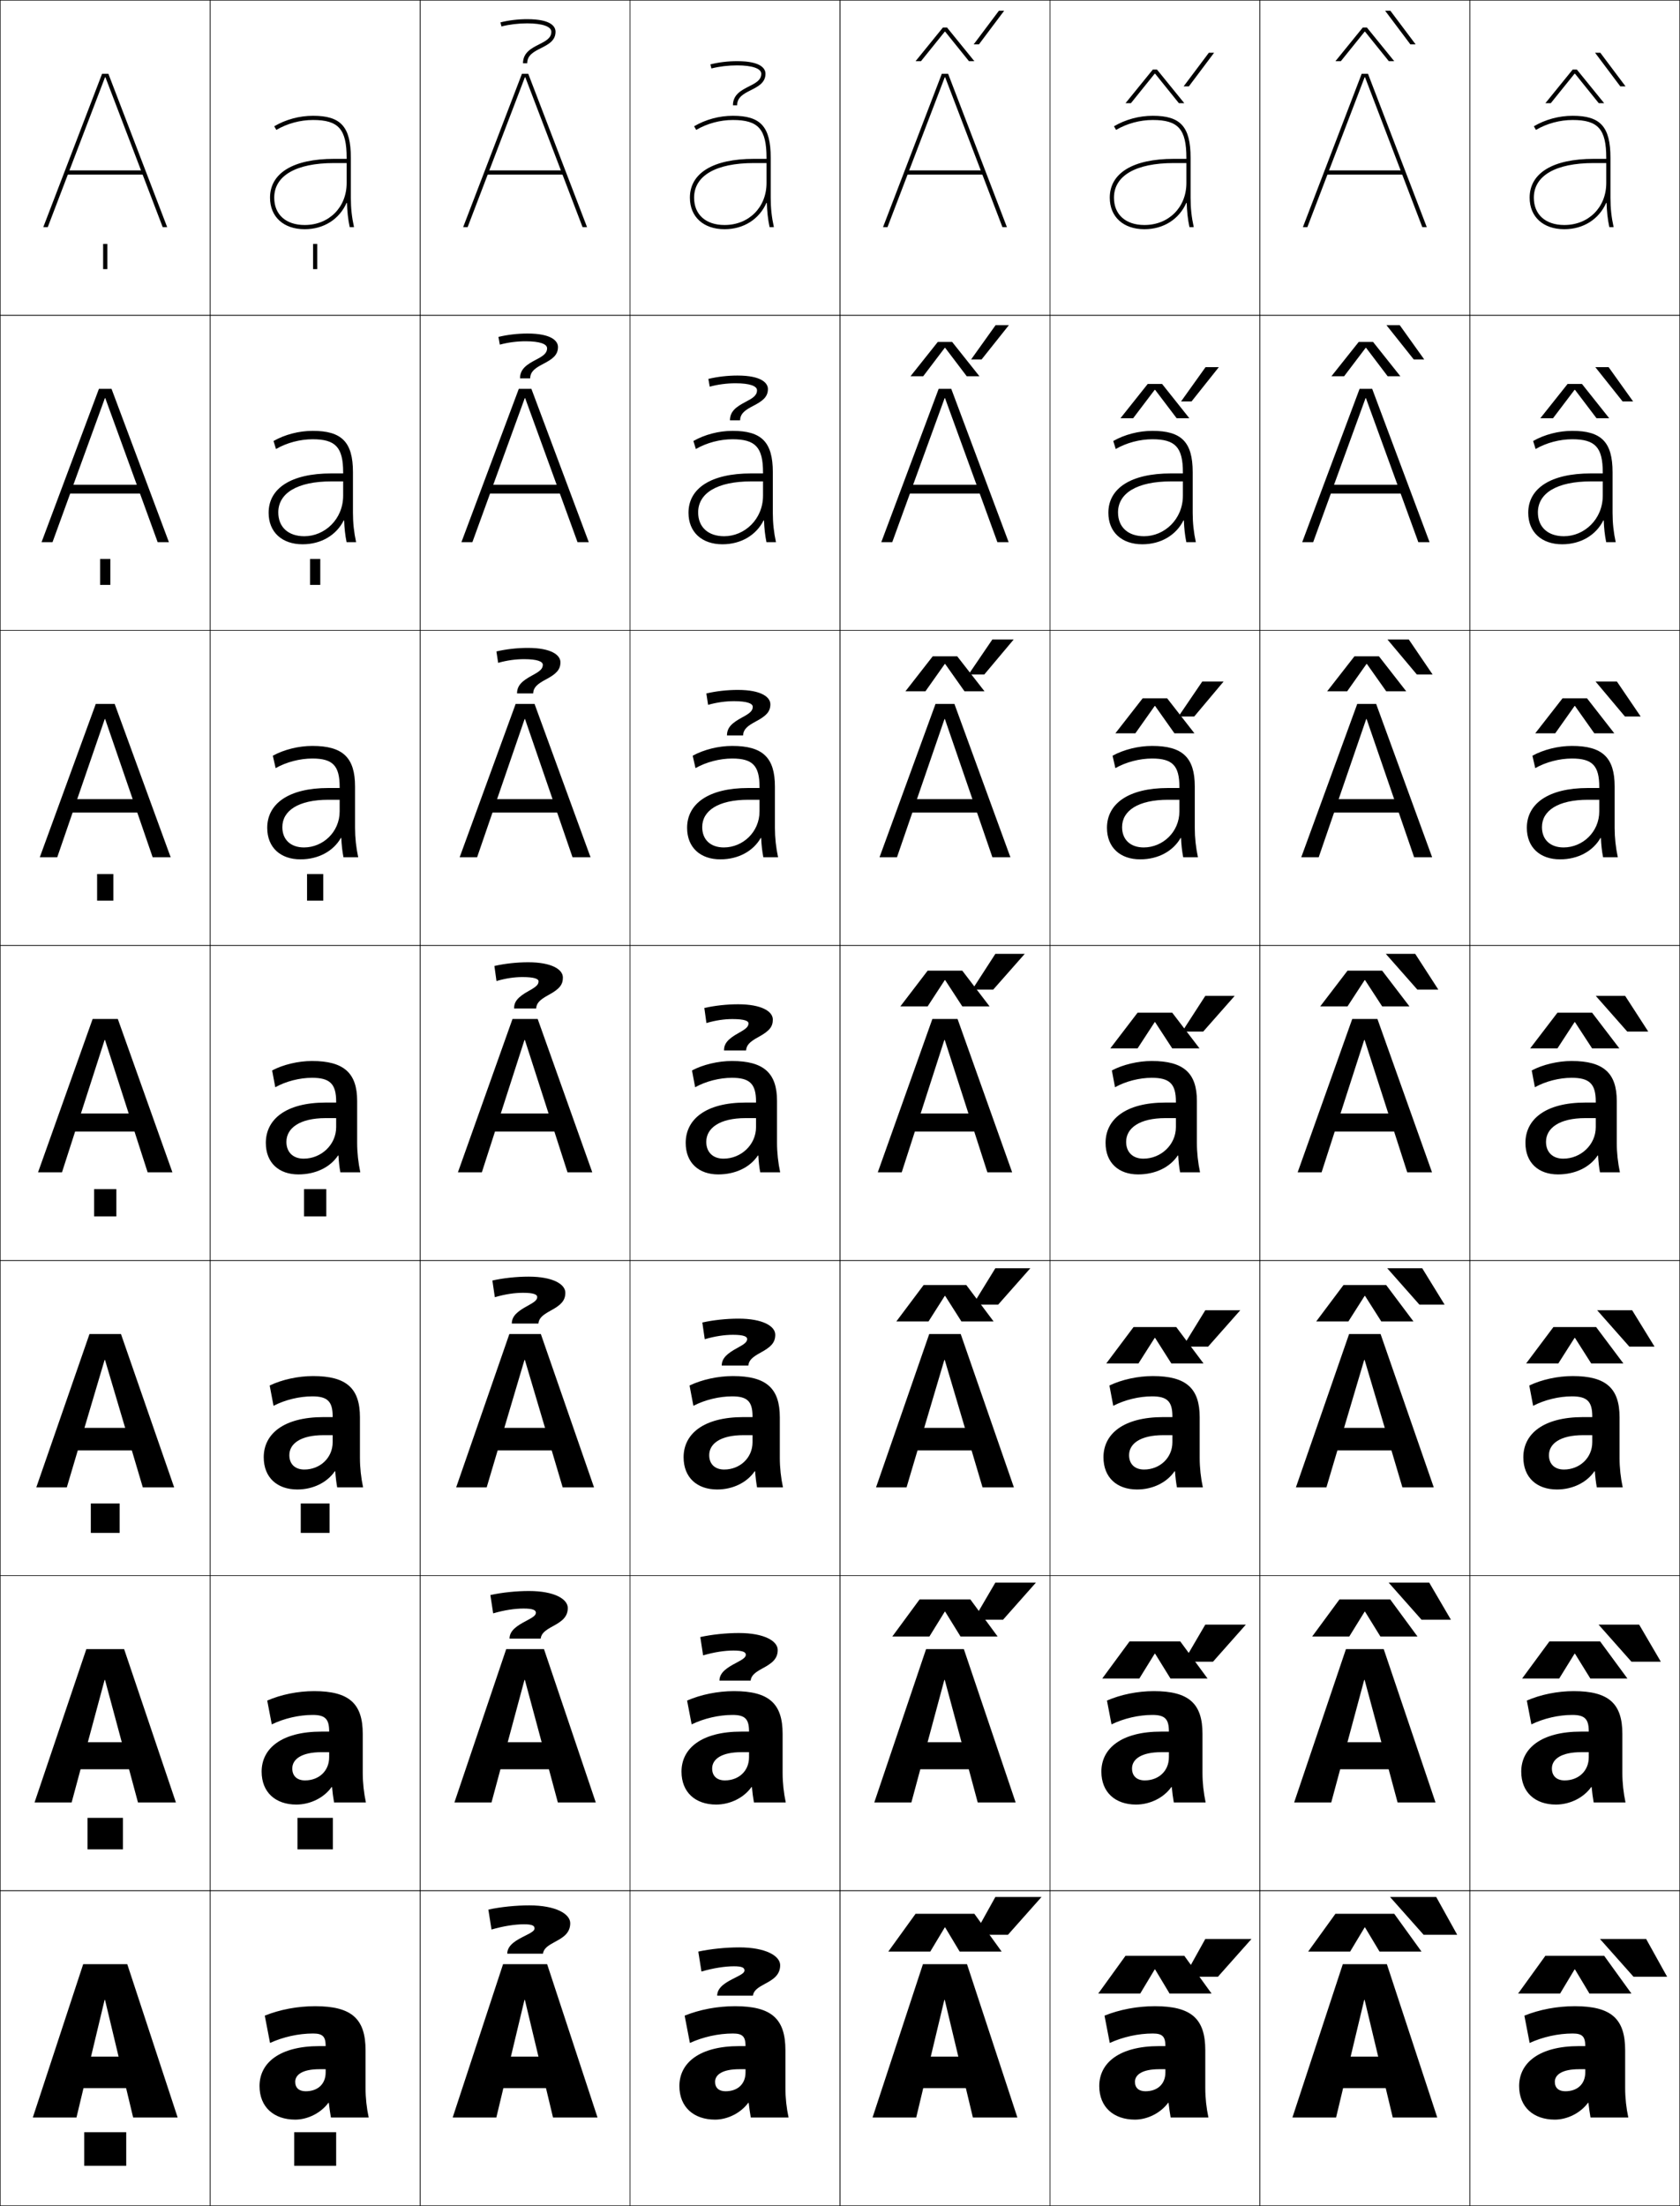 <?xml version="1.0" encoding="utf-8"?>
<!-- Generator: Adobe Illustrator 11 Build 225, SVG Export Plug-In . SVG Version: 6.0.0 Build 78)  -->
<!DOCTYPE svg PUBLIC "-//W3C//DTD SVG 1.0//EN"    "http://www.w3.org/TR/2001/REC-SVG-20010904/DTD/svg10.dtd">
<svg  xmlns="http://www.w3.org/2000/svg" xmlns:xlink="http://www.w3.org/1999/xlink" xmlns:a="http://ns.adobe.com/AdobeSVGViewerExtensions/3.0/"
	 width="800.25" height="1050.25" viewBox="0 0 800.25 1050.25" overflow="visible" enable-background="new 0 0 800.25 1050.25"
	 xml:space="preserve">
		<g id="レイヤー1">
			<g>
				<rect x="0.125" y="0.125" fill="none" stroke="#000000" stroke-width="0.25" width="100" height="150"/> 
				<rect x="100.125" y="0.125" fill="none" stroke="#000000" stroke-width="0.25" width="100" height="150"/> 
				<rect x="200.125" y="0.125" fill="none" stroke="#000000" stroke-width="0.25" width="100" height="150"/> 
				<rect x="300.125" y="0.125" fill="none" stroke="#000000" stroke-width="0.25" width="100" height="150"/> 
				<rect x="400.125" y="0.125" fill="none" stroke="#000000" stroke-width="0.25" width="100" height="150"/> 
				<rect x="500.125" y="0.125" fill="none" stroke="#000000" stroke-width="0.25" width="100" height="150"/> 
				<rect x="600.125" y="0.125" fill="none" stroke="#000000" stroke-width="0.25" width="100" height="150"/> 
				<rect x="0.125" y="150.125" fill="none" stroke="#000000" stroke-width="0.25" width="100" height="150"/> 
				<rect x="100.125" y="150.125" fill="none" stroke="#000000" stroke-width="0.25" width="100" height="150"/> 
				<rect x="200.125" y="150.125" fill="none" stroke="#000000" stroke-width="0.25" width="100" height="150"/> 
				<rect x="300.125" y="150.125" fill="none" stroke="#000000" stroke-width="0.25" width="100" height="150"/> 
				<rect x="400.125" y="150.125" fill="none" stroke="#000000" stroke-width="0.25" width="100" height="150"/> 
				<rect x="500.125" y="150.125" fill="none" stroke="#000000" stroke-width="0.25" width="100" height="150"/> 
				<rect x="600.125" y="150.125" fill="none" stroke="#000000" stroke-width="0.25" width="100" height="150"/> 
				<rect x="0.125" y="300.125" fill="none" stroke="#000000" stroke-width="0.25" width="100" height="150"/> 
				<rect x="100.125" y="300.125" fill="none" stroke="#000000" stroke-width="0.25" width="100" height="150"/> 
				<rect x="200.125" y="300.125" fill="none" stroke="#000000" stroke-width="0.25" width="100" height="150"/> 
				<rect x="300.125" y="300.125" fill="none" stroke="#000000" stroke-width="0.25" width="100" height="150"/> 
				<rect x="400.125" y="300.125" fill="none" stroke="#000000" stroke-width="0.25" width="100" height="150"/> 
				<rect x="500.125" y="300.125" fill="none" stroke="#000000" stroke-width="0.25" width="100" height="150"/> 
				<rect x="600.125" y="300.125" fill="none" stroke="#000000" stroke-width="0.25" width="100" height="150"/> 
				<rect x="0.125" y="450.125" fill="none" stroke="#000000" stroke-width="0.25" width="100" height="150"/> 
				<rect x="100.125" y="450.125" fill="none" stroke="#000000" stroke-width="0.25" width="100" height="150"/> 
				<rect x="200.125" y="450.125" fill="none" stroke="#000000" stroke-width="0.25" width="100" height="150"/> 
				<rect x="300.125" y="450.125" fill="none" stroke="#000000" stroke-width="0.25" width="100" height="150"/> 
				<rect x="400.125" y="450.125" fill="none" stroke="#000000" stroke-width="0.25" width="100" height="150"/> 
				<rect x="500.125" y="450.125" fill="none" stroke="#000000" stroke-width="0.25" width="100" height="150"/> 
				<rect x="600.125" y="450.125" fill="none" stroke="#000000" stroke-width="0.25" width="100" height="150"/> 
				<rect x="0.125" y="600.125" fill="none" stroke="#000000" stroke-width="0.25" width="100" height="150"/> 
				<rect x="100.125" y="600.125" fill="none" stroke="#000000" stroke-width="0.25" width="100" height="150"/> 
				<rect x="200.125" y="600.125" fill="none" stroke="#000000" stroke-width="0.25" width="100" height="150"/> 
				<rect x="300.125" y="600.125" fill="none" stroke="#000000" stroke-width="0.25" width="100" height="150"/> 
				<rect x="400.125" y="600.125" fill="none" stroke="#000000" stroke-width="0.25" width="100" height="150"/> 
				<rect x="500.125" y="600.125" fill="none" stroke="#000000" stroke-width="0.25" width="100" height="150"/> 
				<rect x="600.125" y="600.125" fill="none" stroke="#000000" stroke-width="0.25" width="100" height="150"/> 
				<rect x="0.125" y="750.125" fill="none" stroke="#000000" stroke-width="0.25" width="100" height="150"/> 
				<rect x="100.125" y="750.125" fill="none" stroke="#000000" stroke-width="0.25" width="100" height="150"/> 
				<rect x="200.125" y="750.125" fill="none" stroke="#000000" stroke-width="0.25" width="100" height="150"/> 
				<rect x="300.125" y="750.125" fill="none" stroke="#000000" stroke-width="0.25" width="100" height="150"/> 
				<rect x="400.125" y="750.125" fill="none" stroke="#000000" stroke-width="0.25" width="100" height="150"/> 
				<rect x="500.125" y="750.125" fill="none" stroke="#000000" stroke-width="0.25" width="100" height="150"/> 
				<rect x="600.125" y="750.125" fill="none" stroke="#000000" stroke-width="0.25" width="100" height="150"/> 
				<rect x="0.125" y="900.125" fill="none" stroke="#000000" stroke-width="0.25" width="100" height="150"/> 
				<rect x="100.125" y="900.125" fill="none" stroke="#000000" stroke-width="0.25" width="100" height="150"/> 
				<rect x="200.125" y="900.125" fill="none" stroke="#000000" stroke-width="0.25" width="100" height="150"/> 
				<rect x="300.125" y="900.125" fill="none" stroke="#000000" stroke-width="0.25" width="100" height="150"/> 
				<rect x="400.125" y="900.125" fill="none" stroke="#000000" stroke-width="0.25" width="100" height="150"/> 
				<rect x="500.125" y="900.125" fill="none" stroke="#000000" stroke-width="0.25" width="100" height="150"/> 
				<rect x="600.125" y="900.125" fill="none" stroke="#000000" stroke-width="0.25" width="100" height="150"/> 
				<rect x="700.125" y="0.125" fill="none" stroke="#000000" stroke-width="0.25" width="100" height="150"/> 
				<rect x="700.125" y="150.125" fill="none" stroke="#000000" stroke-width="0.25" width="100" height="150"/> 
				<rect x="700.125" y="300.125" fill="none" stroke="#000000" stroke-width="0.25" width="100" height="150"/> 
				<rect x="700.125" y="450.125" fill="none" stroke="#000000" stroke-width="0.25" width="100" height="150"/> 
				<rect x="700.125" y="600.125" fill="none" stroke="#000000" stroke-width="0.25" width="100" height="150"/> 
				<rect x="700.125" y="750.125" fill="none" stroke="#000000" stroke-width="0.25" width="100" height="150"/> 
				<rect x="700.125" y="900.125" fill="none" stroke="#000000" stroke-width="0.25" width="100" height="150"/> 
			</g>
			<g>
				<path d="M152.125,974.125c-18.891,0-28.5,7.93-28.5,19l17-2c0-3.419,3.554-6,11.5-6h3v1.5
					c0,5.629-3.821,9-9.5,9c-3.158,0-5-1.597-5-4.5l-17,2c0,10.057,6.859,16,17,16
					c5.975,0,12.228-3.157,15.8-8H156.625c0.293,2.479,0.59,4.646,1,7h18
					c-0.969-4.469-1.5-9.344-1.5-14v-18c0-15.019-6.599-21-24-21c-8.384,0-16.869,1.611-24,4.5l2.5,13
					c6.213-2.844,13.572-4.5,20.5-4.5c4.607,0,6,1.478,6,6l0,0H152.125z"/>
				<path d="M149.625,805.125c-7.754,0-15.834,1.647-22.333,4.5l2.167,11.333
					c5.82-2.836,12.929-4.5,19.5-4.5c5.902,0,7.833,1.943,7.833,7.767v0.167h-3.667
					c-18.931,0-28.5,7.954-28.5,19.066l14.6-1.5c0-4.452,4.468-7.767,13.9-7.767h3.667
					V836.625c0,6.549-4.924,11-11.5,11c-3.74,0-6.067-2.052-6.067-5.667l-14.6,1.5
					c0,9.857,6.643,15.667,16.5,15.667c6.734,0,13.211-3.239,16.834-8.34l0.199,0.012
					c0.241,2.577,0.549,4.997,0.968,7.328h15.167c-0.968-4.515-1.5-9.358-1.5-14
					v-18.667C172.792,811.042,166.3,805.125,149.625,805.125z"/>
				<path d="M149.125,655.125c-7.124,0-14.798,1.685-20.667,4.5l1.833,9.667
					c5.426-2.828,12.287-4.5,18.5-4.5c7.196,0,9.667,2.409,9.667,9.533v0.333H154.125
					c-18.971,0-28.5,7.978-28.5,19.134l12.2-1c0-5.487,5.382-9.533,16.3-9.533h4.333
					V686.625c0,7.47-6.028,13-13.5,13c-4.322,0-7.134-2.508-7.134-6.833l-12.2,1
					c0,9.658,6.425,15.333,16,15.333c7.494,0,14.194-3.32,17.868-8.679l0.198,0.023
					c0.188,2.676,0.508,5.349,0.934,7.655h12.333c-0.967-4.56-1.5-9.372-1.5-14v-19.333
					C171.458,660.979,165.075,655.125,149.125,655.125z"/>
				<path d="M160.125,532.325V536.625c0,8.391-7.131,15-15.5,15c-4.904,0-8.2-2.963-8.2-8
					l-9.8,0.5c0,9.46,6.208,15,15.5,15c8.253,0,15.177-3.402,18.902-9.018l0.197,0.035
					c0.135,2.773,0.467,5.699,0.901,7.982h9.5c-0.966-4.604-1.5-9.386-1.5-14v-20
					c0-13.211-6.276-19-21.5-19c-6.493,0-13.763,1.721-19,4.5l1.5,8
					c5.033-2.82,11.644-4.5,17.5-4.5c8.491,0,11.5,2.875,11.5,11.3v0.5h-5
					c-19.011,0-28.5,8.002-28.5,19.2l9.8-0.5c0-6.521,6.295-11.3,18.7-11.3H160.125z
					"/>
			</g>
			<path d="M148.792,355.125c-6.504,0-13.518,1.736-18.834,4.667l1.339,5.907
				c5.074-2.896,11.551-4.574,17.495-4.574c9.697,0,13,3.375,13,13.533v0.5h-5.334
				c-19.135,0-29.166,7.582-29.166,18.967l7.199-0.333
				c0-7.843,7.66-13.033,21.967-13.033h5.334v5.533c0,9.849-7.986,17.167-17,17.167
				c-6.251,0-10.301-3.636-10.301-9.667L127.292,394.125c0,9.344,6.297,15,15.833,15
				c8.597,0,15.648-3.908,19.25-10.182l0.197,0.023
				c0.134,3.169,0.472,6.337,1.039,9.159H170.625c-0.987-4.629-1.5-9.237-1.5-14v-19.667
				C169.125,360.658,163.293,355.125,148.792,355.125z"/>
			<path d="M148.958,205.125c-6.514,0-13.273,1.752-18.667,4.833l1.178,3.814
				c5.115-2.97,11.458-4.648,17.489-4.648c10.905,0,14.5,3.875,14.5,15.767v0.5h-5.667
				c-19.259,0-29.833,7.163-29.833,18.733l4.6-0.167
				c0-9.164,9.024-14.767,25.233-14.767h5.667v6.767
				c0,11.308-8.842,19.333-18.5,19.333c-7.597,0-12.4-4.309-12.4-11.333L127.958,244.125
				c0,9.229,6.387,15,16.167,15c8.94,0,16.121-4.415,19.598-11.347l0.199,0.012
				c0.133,3.564,0.476,6.976,1.175,10.335H169.625c-1.008-4.654-1.5-9.089-1.5-14v-19.333
				C168.125,210.402,162.737,205.125,148.958,205.125z"/>
			<path d="M165.271,96.614c0.131,3.96,0.48,7.614,1.312,11.511H168.625
				c-1.028-4.68-1.5-8.941-1.5-14v-19c0-14.979-4.945-20-18-20c-6.524,0-13.028,1.769-18.5,5
				l1.017,1.722C136.798,58.802,143.007,57.125,149.125,57.125c12.112,0,16,4.374,16,18v0.5h-6
				c-19.383,0-30.5,6.743-30.5,18.5h2c0-10.486,10.388-16.5,28.5-16.5h6v9.5c0,11.589-8.411,20-20,20
				c-8.944,0-14.5-4.981-14.5-13h-2c0,9.112,6.477,15,16.5,15
				c9.283,0,16.593-4.921,19.945-12.511H165.271z"/>
			<g>
				<path d="M352.125,974.125c-18.891,0-28.5,7.93-28.5,19l17-2c0-3.419,3.554-6,11.5-6h3v1.5
					c0,5.629-3.821,9-9.5,9c-3.158,0-5-1.597-5-4.5l-17,2c0,10.057,6.859,16,17,16
					c5.975,0,12.228-3.157,15.8-8H356.625c0.293,2.479,0.59,4.646,1,7h18
					c-0.969-4.469-1.5-9.344-1.5-14v-18c0-15.019-6.599-21-24-21c-8.384,0-16.869,1.611-24,4.5l2.5,13
					c6.213-2.844,13.572-4.5,20.5-4.5c4.607,0,6,1.478,6,6l0,0H352.125z"/>
				<path d="M349.625,805.125c-7.754,0-15.834,1.647-22.333,4.5l2.167,11.333
					c5.82-2.836,12.929-4.5,19.5-4.5c5.901,0,7.833,1.943,7.833,7.767v0.167H353.125
					c-18.931,0-28.5,7.954-28.5,19.066l14.6-1.5
					c0-4.452,4.468-7.767,13.9-7.767h3.666V836.625c0,6.549-4.924,11-11.5,11
					c-3.74,0-6.067-2.052-6.067-5.667l-14.6,1.5c0,9.857,6.643,15.667,16.5,15.667
					c6.734,0,13.211-3.239,16.834-8.34l0.198,0.012
					c0.241,2.577,0.55,4.997,0.968,7.328h15.166c-0.968-4.515-1.5-9.358-1.5-14
					v-18.667C372.791,811.042,366.301,805.125,349.625,805.125z"/>
				<path d="M349.125,655.125c-7.124,0-14.798,1.685-20.667,4.5l1.833,9.667
					c5.426-2.828,12.287-4.5,18.5-4.5c7.197,0,9.667,2.409,9.667,9.533v0.333H354.125
					c-18.971,0-28.5,7.978-28.5,19.134l12.2-1c0-5.487,5.382-9.533,16.3-9.533h4.334
					V686.625c0,7.47-6.028,13-13.5,13c-4.322,0-7.134-2.508-7.134-6.833l-12.2,1
					c0,9.658,6.425,15.333,16,15.333c7.494,0,14.193-3.32,17.867-8.679l0.199,0.023
					c0.188,2.676,0.508,5.349,0.934,7.655h12.334c-0.968-4.56-1.5-9.372-1.5-14v-19.333
					C371.459,660.979,365.074,655.125,349.125,655.125z"/>
				<path d="M360.125,532.325V536.625c0,8.391-7.131,15-15.5,15c-4.904,0-8.2-2.963-8.2-8
					l-9.8,0.5c0,9.46,6.208,15,15.5,15c8.253,0,15.177-3.402,18.902-9.018l0.196,0.035
					c0.136,2.773,0.468,5.699,0.901,7.982h9.5c-0.967-4.604-1.5-9.386-1.5-14v-20
					c0-13.211-6.275-19-21.5-19c-6.493,0-13.763,1.721-19,4.5l1.5,8
					c5.033-2.82,11.644-4.5,17.5-4.5c8.49,0,11.5,2.875,11.5,11.3v0.5h-5
					c-19.011,0-28.5,8.002-28.5,19.2l9.8-0.5c0-6.521,6.295-11.3,18.7-11.3H360.125z
					"/>
			</g>
			<path d="M348.792,355.125c-6.504,0-13.518,1.736-18.834,4.667l1.339,5.907
				c5.074-2.896,11.551-4.574,17.495-4.574c9.697,0,13,3.375,13,13.533v0.5h-5.334
				c-19.135,0-29.166,7.582-29.166,18.967l7.199-0.333
				c0-7.843,7.66-13.033,21.967-13.033h5.334v5.533c0,9.849-7.986,17.167-17,17.167
				c-6.251,0-10.301-3.636-10.301-9.667L327.292,394.125c0,9.344,6.297,15,15.833,15
				c8.597,0,15.648-3.908,19.25-10.182l0.197,0.023
				c0.135,3.169,0.472,6.337,1.039,9.159H370.625c-0.987-4.629-1.5-9.237-1.5-14v-19.667
				C369.125,360.658,363.293,355.125,348.792,355.125z"/>
			<path d="M348.958,205.125c-6.514,0-13.273,1.752-18.667,4.833l1.178,3.814
				c5.115-2.97,11.458-4.648,17.489-4.648c10.905,0,14.5,3.875,14.5,15.767v0.5
				h-5.668c-19.258,0-29.833,7.163-29.833,18.733l4.6-0.167
				c0-9.164,9.024-14.767,25.233-14.767h5.668v6.767
				c0,11.308-8.842,19.333-18.5,19.333c-7.597,0-12.4-4.309-12.4-11.333
				L327.958,244.125c0,9.229,6.387,15,16.167,15c8.939,0,16.121-4.415,19.598-11.347
				l0.199,0.012c0.133,3.564,0.476,6.976,1.175,10.335H369.625
				c-1.008-4.654-1.5-9.089-1.5-14v-19.333C368.125,210.402,362.736,205.125,348.958,205.125z"/>
			<path d="M365.271,96.614c0.131,3.96,0.479,7.614,1.312,11.511H368.625
				c-1.028-4.68-1.5-8.941-1.5-14v-19c0-14.979-4.945-20-18-20c-6.524,0-13.028,1.769-18.5,5
				l1.017,1.722C336.798,58.802,343.007,57.125,349.125,57.125c12.112,0,16,4.374,16,18v0.5h-6
				c-19.383,0-30.5,6.743-30.5,18.5h2c0-10.486,10.388-16.5,28.5-16.5h6v9.5c0,11.589-8.411,20-20,20
				c-8.944,0-14.5-4.981-14.5-13h-2c0,9.112,6.477,15,16.5,15
				c9.283,0,16.593-4.921,19.945-12.511H365.271z"/>
			<g>
				<path d="M552.125,974.125c-18.891,0-28.5,7.93-28.5,19l17-2c0-3.419,3.555-6,11.5-6h3v1.5
					c0,5.629-3.821,9-9.5,9c-3.158,0-5-1.597-5-4.5l-17,2c0,10.057,6.859,16,17,16
					c5.975,0,12.228-3.157,15.8-8H556.625c0.293,2.479,0.59,4.646,1,7h18
					c-0.969-4.469-1.5-9.344-1.5-14v-18c0-15.019-6.599-21-24-21c-8.384,0-16.869,1.611-24,4.5l2.5,13
					c6.213-2.844,13.572-4.5,20.5-4.5c4.607,0,6,1.478,6,6l0,0H552.125z"/>
				<path d="M549.625,805.125c-7.754,0-15.834,1.647-22.334,4.5l2.167,11.333
					c5.819-2.836,12.929-4.5,19.5-4.5c5.901,0,7.833,1.943,7.833,7.767v0.167H553.125
					c-18.932,0-28.5,7.954-28.5,19.066l14.6-1.5c0-4.452,4.469-7.767,13.9-7.767h3.666
					V836.625c0,6.549-4.924,11-11.5,11c-3.74,0-6.066-2.052-6.066-5.667l-14.6,1.5
					c0,9.857,6.643,15.667,16.5,15.667c6.733,0,13.211-3.239,16.834-8.34l0.198,0.012
					c0.241,2.577,0.55,4.997,0.968,7.328h15.166c-0.968-4.515-1.5-9.358-1.5-14
					v-18.667C572.791,811.042,566.301,805.125,549.625,805.125z"/>
				<path d="M549.125,655.125c-7.123,0-14.798,1.685-20.666,4.5l1.832,9.667
					c5.427-2.828,12.287-4.5,18.5-4.5c7.197,0,9.668,2.409,9.668,9.533v0.333H554.125
					c-18.971,0-28.5,7.978-28.5,19.134l12.199-1c0-5.487,5.383-9.533,16.301-9.533h4.334
					V686.625c0,7.47-6.028,13-13.5,13c-4.322,0-7.135-2.508-7.135-6.833l-12.199,1
					c0,9.658,6.425,15.333,16,15.333c7.494,0,14.193-3.32,17.867-8.679l0.199,0.023
					c0.188,2.676,0.508,5.349,0.934,7.655h12.334c-0.968-4.56-1.5-9.372-1.5-14v-19.333
					C571.459,660.979,565.074,655.125,549.125,655.125z"/>
				<path d="M560.125,532.325V536.625c0,8.391-7.131,15-15.5,15c-4.904,0-8.2-2.963-8.2-8
					l-9.8,0.5c0,9.46,6.207,15,15.5,15c8.253,0,15.177-3.402,18.902-9.018l0.196,0.035
					c0.136,2.773,0.468,5.699,0.901,7.982h9.5c-0.967-4.604-1.5-9.386-1.5-14v-20
					c0-13.211-6.275-19-21.5-19c-6.493,0-13.763,1.721-19,4.5l1.5,8
					c5.033-2.82,11.645-4.5,17.5-4.5c8.49,0,11.5,2.875,11.5,11.3v0.5h-5
					c-19.012,0-28.5,8.002-28.5,19.2l9.8-0.5c0-6.521,6.296-11.3,18.7-11.3H560.125z
					"/>
			</g>
			<path d="M548.792,355.125c-6.504,0-13.519,1.736-18.834,4.667l1.339,5.907
				c5.074-2.896,11.552-4.574,17.495-4.574c9.697,0,13,3.375,13,13.533v0.5h-5.334
				c-19.135,0-29.166,7.582-29.166,18.967l7.199-0.333
				c0-7.843,7.66-13.033,21.967-13.033h5.334v5.533c0,9.849-7.986,17.167-17,17.167
				c-6.251,0-10.301-3.636-10.301-9.667L527.292,394.125c0,9.344,6.297,15,15.833,15
				c8.597,0,15.648-3.908,19.25-10.182l0.197,0.023
				c0.135,3.169,0.472,6.337,1.039,9.159H570.625c-0.987-4.629-1.5-9.237-1.5-14v-19.667
				C569.125,360.658,563.293,355.125,548.792,355.125z"/>
			<path d="M548.959,205.125c-6.514,0-13.273,1.752-18.668,4.833l1.179,3.814
				c5.115-2.97,11.458-4.648,17.489-4.648c10.904,0,14.5,3.875,14.5,15.767v0.5h-5.668
				c-19.258,0-29.832,7.163-29.832,18.733l4.6-0.167
				c0-9.164,9.023-14.767,25.232-14.767h5.668v6.767
				c0,11.308-8.842,19.333-18.5,19.333c-7.598,0-12.4-4.309-12.4-11.333
				L527.959,244.125c0,9.229,6.387,15,16.166,15c8.939,0,16.121-4.415,19.598-11.347
				l0.199,0.012c0.133,3.564,0.476,6.976,1.175,10.335H569.625
				c-1.008-4.654-1.5-9.089-1.5-14v-19.333C568.125,210.402,562.736,205.125,548.959,205.125z"/>
			<path d="M565.271,96.614c0.131,3.96,0.479,7.614,1.312,11.511H568.625
				c-1.028-4.68-1.5-8.941-1.5-14v-19c0-14.979-4.945-20-18-20c-6.523,0-13.027,1.769-18.5,5
				l1.018,1.722C536.799,58.802,543.008,57.125,549.125,57.125c12.112,0,16,4.374,16,18v0.5h-6
				c-19.383,0-30.5,6.743-30.5,18.5h2c0-10.486,10.388-16.5,28.5-16.5h6v9.5c0,11.589-8.411,20-20,20
				c-8.943,0-14.5-4.981-14.5-13h-2c0,9.112,6.477,15,16.5,15
				c9.283,0,16.593-4.921,19.945-12.511H565.271z"/>
			<g>
				<path d="M752.125,974.125c-18.891,0-28.5,7.93-28.5,19l17-2c0-3.419,3.555-6,11.5-6h3v1.5
					c0,5.629-3.821,9-9.5,9c-3.158,0-5-1.597-5-4.5l-17,2c0,10.057,6.859,16,17,16
					c5.975,0,12.228-3.157,15.8-8H756.625c0.293,2.479,0.59,4.646,1,7h18
					c-0.969-4.469-1.5-9.344-1.5-14v-18c0-15.019-6.599-21-24-21c-8.384,0-16.869,1.611-24,4.5l2.5,13
					c6.213-2.844,13.572-4.5,20.5-4.5c4.607,0,6,1.478,6,6l0,0H752.125z"/>
				<path d="M749.625,805.125c-7.754,0-15.834,1.647-22.333,4.5l2.166,11.333
					c5.82-2.836,12.93-4.5,19.5-4.5c5.901,0,7.833,1.943,7.833,7.767v0.167H753.125
					c-18.932,0-28.5,7.954-28.5,19.066l14.6-1.5c0-4.452,4.469-7.767,13.9-7.767h3.666
					V836.625c0,6.549-4.924,11-11.499,11c-3.74,0-6.067-2.052-6.067-5.667l-14.6,1.5
					c0,9.857,6.642,15.667,16.5,15.667c6.733,0,13.211-3.239,16.834-8.34l0.198,0.012
					c0.241,2.577,0.55,4.997,0.968,7.328h15.167c-0.969-4.515-1.5-9.358-1.5-14v-18.667
					C772.792,811.042,766.301,805.125,749.625,805.125z"/>
				<path d="M749.125,655.125c-7.123,0-14.798,1.685-20.667,4.5l1.834,9.667
					c5.426-2.828,12.287-4.5,18.5-4.5c7.195,0,9.666,2.409,9.666,9.533v0.333H754.125
					c-18.972,0-28.5,7.978-28.5,19.134l12.2-1c0-5.487,5.382-9.533,16.3-9.533h4.333
					V686.625c0,7.47-6.027,13-13.5,13c-4.322,0-7.133-2.508-7.133-6.833l-12.2,1
					c0,9.658,6.425,15.333,16,15.333c7.493,0,14.193-3.32,17.868-8.679l0.197,0.023
					c0.188,2.676,0.509,5.349,0.935,7.655h12.333c-0.967-4.56-1.5-9.372-1.5-14
					v-19.333C771.458,660.979,765.075,655.125,749.125,655.125z"/>
				<path d="M760.125,532.325V536.625c0,8.391-7.131,15-15.5,15c-4.904,0-8.2-2.963-8.2-8
					l-9.8,0.5c0,9.46,6.207,15,15.5,15c8.253,0,15.177-3.402,18.902-9.018l0.196,0.035
					c0.136,2.773,0.468,5.699,0.901,7.982h9.5c-0.967-4.604-1.5-9.386-1.5-14v-20
					c0-13.211-6.275-19-21.5-19c-6.493,0-13.763,1.721-19,4.5l1.5,8
					c5.033-2.82,11.645-4.5,17.5-4.5c8.49,0,11.5,2.875,11.5,11.3v0.5h-5
					c-19.012,0-28.5,8.002-28.5,19.2l9.8-0.5c0-6.521,6.296-11.3,18.7-11.3H760.125z
					"/>
			</g>
			<path d="M748.792,355.125c-6.504,0-13.519,1.736-18.834,4.667l1.339,5.907
				c5.074-2.896,11.552-4.574,17.495-4.574c9.697,0,13,3.375,13,13.533v0.5h-5.334
				c-19.135,0-29.166,7.582-29.166,18.967l7.199-0.333
				c0-7.843,7.66-13.033,21.967-13.033h5.334v5.533c0,9.849-7.986,17.167-17,17.167
				c-6.251,0-10.301-3.636-10.301-9.667L727.292,394.125c0,9.344,6.297,15,15.833,15
				c8.597,0,15.648-3.908,19.25-10.182l0.197,0.023
				c0.135,3.169,0.472,6.337,1.039,9.159H770.625c-0.987-4.629-1.5-9.237-1.5-14v-19.667
				C769.125,360.658,763.293,355.125,748.792,355.125z"/>
			<path d="M748.959,205.125c-6.514,0-13.273,1.752-18.668,4.833l1.179,3.814
				c5.115-2.97,11.458-4.648,17.489-4.648c10.904,0,14.5,3.875,14.5,15.767v0.5h-5.668
				c-19.258,0-29.832,7.163-29.832,18.733l4.6-0.167
				c0-9.164,9.023-14.767,25.232-14.767h5.668v6.767
				c0,11.308-8.842,19.333-18.5,19.333c-7.598,0-12.4-4.309-12.4-11.333
				L727.959,244.125c0,9.229,6.387,15,16.166,15c8.939,0,16.121-4.415,19.598-11.347
				l0.199,0.012c0.133,3.564,0.476,6.976,1.175,10.335H769.625
				c-1.008-4.654-1.5-9.089-1.5-14v-19.333C768.125,210.402,762.736,205.125,748.959,205.125z"/>
			<path d="M765.271,96.614c0.131,3.96,0.479,7.614,1.312,11.511H768.625
				c-1.028-4.68-1.5-8.941-1.5-14v-19c0-14.979-4.945-20-18-20c-6.523,0-13.027,1.769-18.5,5
				l1.018,1.722C736.799,58.802,743.008,57.125,749.125,57.125c12.112,0,16,4.374,16,18v0.5h-6
				c-19.383,0-30.5,6.743-30.5,18.5h2c0-10.486,10.388-16.5,28.5-16.5h6v9.5c0,11.589-8.411,20-20,20
				c-8.943,0-14.5-4.981-14.5-13h-2c0,9.112,6.477,15,16.5,15
				c9.283,0,16.593-4.921,19.945-12.511H765.271z"/>
			<g>
				<g>
					<polygon points="450.225,36.785 477.495,108.125 479.625,108.125 451.625,35.125 448.625,35.125 420.625,108.125 
						422.755,108.125 450.025,36.785 "/>
					<rect x="431.125" y="81.125" width="38" height="2"/> 
				</g>
				<g>
					<polygon points="450.158,189.565 475.104,258.125 480.458,258.125 453.125,185.125 
						447.125,185.125 419.791,258.125 425.012,258.125 449.958,189.565 "/>
					<rect x="430.791" y="230.792" width="38.667" height="4.2"/> 
				</g>
				<g>
					<polygon points="450.092,342.345 472.715,408.125 481.292,408.125 454.625,335.125 445.625,335.125 
						418.958,408.125 427.269,408.125 449.892,342.345 "/>
					<rect x="430.458" y="380.458" width="39.334" height="6.4"/> 
				</g>
				<g>
					<polygon points="418.125,558.125 429.525,558.125 449.824,495.125 450.025,495.125 470.324,558.125 
						482.125,558.125 456.125,485.125 444.125,485.125 "/>
					<rect x="430.125" y="530.125" width="40" height="8.6"/> 
				</g>
				<g>
					<polygon points="468.024,708.125 482.958,708.125 457.625,635.125 442.625,635.125 417.291,708.125 
						431.825,708.125 449.824,647.458 450.025,647.458 "/>
					<rect x="430.125" y="679.791" width="40" height="10.733"/> 
				</g>
				<g>
					<polygon points="465.725,858.125 483.792,858.125 459.125,785.125 441.125,785.125 416.458,858.125 
						434.125,858.125 449.824,799.792 450.025,799.792 "/>
					<rect x="430.125" y="829.458" width="40" height="12.867"/> 
				</g>
				<g>
					<polygon points="463.425,1008.125 484.625,1008.125 460.625,935.125 439.625,935.125 415.625,1008.125 
						436.425,1008.125 449.824,952.125 450.025,952.125 "/>
					<rect x="430.125" y="979.125" width="40" height="15"/> 
				</g>
			</g>
			<g>
				<g>
					<g>
						<polygon points="63.425,1008.125 84.625,1008.125 60.625,935.125 39.625,935.125 15.625,1008.125 36.425,1008.125 
							49.824,952.125 50.025,952.125 "/>
						<rect x="30.125" y="979.125" width="40" height="15"/> 
					</g>
					<rect x="40.125" y="1015.125" width="20" height="16"/> 
				</g>
				<g>
					<g>
						<polygon points="16.458,858.125 34.125,858.125 49.824,799.792 50.025,799.792 65.724,858.125 
							83.791,858.125 59.125,785.125 41.125,785.125 "/>
						<rect x="30.125" y="829.458" width="40" height="12.867"/> 
					</g>
					<rect x="41.691" y="865.458" width="16.867" height="15"/> 
				</g>
				<g>
					<g>
						<polygon points="17.292,708.125 31.825,708.125 49.824,647.458 50.025,647.458 68.024,708.125 
							82.958,708.125 57.625,635.125 42.625,635.125 "/>
						<rect x="30.125" y="679.792" width="40" height="10.732"/> 
					</g>
					<rect x="43.258" y="715.792" width="13.733" height="14"/> 
				</g>
				<g>
					<g>
						<polygon points="18.125,558.125 29.525,558.125 49.824,495.125 50.025,495.125 70.324,558.125 
							82.125,558.125 56.125,485.125 44.125,485.125 "/>
						<rect x="30.125" y="530.125" width="40" height="8.6"/> 
					</g>
					<rect x="44.825" y="566.125" width="10.6" height="13"/> 
				</g>
				<g>
					<g>
						<polygon points="50.091,342.345 72.714,408.125 81.292,408.125 54.625,335.125 
							45.625,335.125 18.958,408.125 27.268,408.125 49.891,342.345 "/>
						<rect x="30.458" y="380.458" width="39.333" height="6.399"/> 
					</g>
					<rect x="46.258" y="416.125" width="7.733" height="12.667"/> 
				</g>
				<g>
					<g>
						<polygon points="50.158,189.565 75.105,258.125 80.458,258.125 53.125,185.125 47.125,185.125 
							19.792,258.125 25.012,258.125 49.958,189.565 "/>
						<rect x="30.792" y="230.792" width="38.667" height="4.2"/> 
					</g>
					<rect x="47.692" y="266.125" width="4.866" height="12.333"/> 
				</g>
				<g>
					<g>
						<polygon points="50.225,36.785 77.495,108.125 79.625,108.125 51.625,35.125 48.625,35.125 20.625,108.125 
							22.755,108.125 50.025,36.785 "/>
						<rect x="31.125" y="81.125" width="38" height="2"/> 
					</g>
					<rect x="49.125" y="116.125" width="2" height="12"/> 
				</g>
			</g>
			<g>
				<rect x="140.125" y="1015.125" width="20" height="16"/> 
				<rect x="141.691" y="865.458" width="16.867" height="15"/> 
				<rect x="143.258" y="715.792" width="13.733" height="14"/> 
				<rect x="144.825" y="566.125" width="10.6" height="13"/> 
				<rect x="146.258" y="416.125" width="7.733" height="12.667"/> 
				<rect x="147.692" y="266.125" width="4.867" height="12.333"/> 
				<rect x="149.125" y="116.125" width="2" height="12"/> 
			</g>
			<g>
				<g>
					<g>
						<polygon points="250.225,36.785 277.495,108.125 279.625,108.125 251.625,35.125 248.625,35.125 220.625,108.125 
							222.755,108.125 250.025,36.785 "/>
						<rect x="231.125" y="81.125" width="38" height="2"/> 
					</g>
					<path d="M238.38,10.655l0.49,1.939C242.669,11.633,246.906,11.125,251.125,11.125
						c7.201,0,11.5,1.495,11.5,4c0,3.051-2.713,4.424-5.855,6.015
						C253.187,22.953,249.125,25.01,249.125,30.125h2c0-3.887,3.181-5.496,6.548-7.201
						C261.091,21.193,264.625,19.404,264.625,15.125c0-2.24-1.754-6-13.5-6
						C246.743,9.125,242.336,9.654,238.38,10.655z"/>
				</g>
				<g>
					<g>
						<polygon points="250.158,189.565 275.104,258.125 280.458,258.125 253.125,185.125 
							247.125,185.125 219.792,258.125 225.012,258.125 249.958,189.565 "/>
						<rect x="230.792" y="230.792" width="38.667" height="4.2"/> 
					</g>
					<path d="M260.595,165.801c0,2.512-2.053,3.766-5.424,5.529
						c-4.243,2.231-7.462,4.348-7.462,8.794h4.833
						c0.073-3.404,2.605-4.996,6.344-6.945c4.065-2.125,6.906-4.005,6.906-7.971
						c0-2.77-2.944-6.417-14.5-6.417c-4.713,0-9.588,0.563-13.871,1.609l0.659,3.682
						c3.985-1.069,8.179-1.611,12.301-1.611
						C257.111,162.472,260.595,163.778,260.595,165.801z"/>
				</g>
				<g>
					<g>
						<polygon points="250.092,342.345 272.714,408.125 281.292,408.125 254.625,335.125 245.625,335.125 
							218.958,408.125 227.269,408.125 249.891,342.345 "/>
						<rect x="230.458" y="380.458" width="39.333" height="6.4"/> 
					</g>
					<path d="M258.565,316.477c0,1.974-1.393,3.108-4.993,5.045
						c-4.904,2.648-7.28,4.825-7.28,8.603h7.667
						c0.146-2.922,2.028-4.496,6.139-6.689c4.712-2.52,6.861-4.492,6.861-8.144
						c0-3.298-4.135-6.833-15.5-6.833c-5.046,0-10.388,0.597-14.997,1.687l0.827,5.425
						c4.171-1.176,8.322-1.752,12.348-1.752
						C255.898,313.819,258.565,314.937,258.565,316.477z"/>
				</g>
				<g>
					<g>
						<polygon points="218.125,558.125 229.525,558.125 249.824,495.125 250.025,495.125 270.324,558.125 
							282.125,558.125 256.125,485.125 244.125,485.125 "/>
						<rect x="230.125" y="530.125" width="40" height="8.6"/> 
					</g>
					<path d="M256.535,467.153c0,1.435-0.732,2.45-4.562,4.56
						C246.409,474.778,244.875,477.016,244.875,480.125h10.5
						c0.22-2.439,1.452-3.996,5.935-6.434c5.358-2.914,6.815-4.978,6.815-8.316
						c0-3.828-5.325-7.25-16.5-7.25c-5.378,0-11.188,0.631-16.123,1.766l0.996,7.168
						c4.356-1.283,8.465-1.893,12.394-1.893
						C254.684,465.166,256.535,466.096,256.535,467.153z"/>
				</g>
				<g>
					<g>
						<polygon points="268.024,708.125 282.958,708.125 257.625,635.125 242.625,635.125 217.291,708.125 
							231.825,708.125 249.824,647.458 250.025,647.458 "/>
						<rect x="230.125" y="679.791" width="40" height="10.733"/> 
					</g>
					<path d="M269.292,615.458c0-4.03-5.84-7.667-17.5-7.667
						c-5.71,0-11.987,0.665-17.249,1.845l1.164,7.944
						c4.812-1.412,9.389-2.095,13.429-2.095c5.169,0,6.762,0.85,6.762,1.992
						c0,1.339-1.06,2.322-4.545,4.198c-4.97,2.677-7.562,4.957-7.562,8.449
						h12.667c0.268-2.479,1.812-3.965,5.886-6.178
						C267.043,621.396,269.292,619.328,269.292,615.458z"/>
				</g>
				<g>
					<g>
						<polygon points="265.725,858.125 283.792,858.125 259.125,785.125 241.125,785.125 216.458,858.125 
							234.125,858.125 249.824,799.792 250.025,799.792 "/>
						<rect x="230.125" y="829.458" width="40" height="12.867"/> 
					</g>
					<path d="M270.458,765.542c0-4.232-6.354-8.084-18.5-8.084
						c-6.042,0-12.786,0.698-18.375,1.922l1.332,8.723
						c5.269-1.541,10.314-2.297,14.464-2.297c4.547,0,5.881,0.768,5.881,1.995
						c0,1.245-1.387,2.196-4.528,3.838c-4.376,2.289-8.025,4.612-8.025,8.486
						h14.833c0.317-2.517,2.17-3.934,5.838-5.922
						C267.419,772.013,270.458,769.943,270.458,765.542z"/>
				</g>
				<g>
					<g>
						<polygon points="263.425,1008.125 284.625,1008.125 260.625,935.125 239.625,935.125 215.625,1008.125 
							236.425,1008.125 249.824,952.125 250.025,952.125 "/>
						<rect x="230.125" y="979.125" width="40" height="15"/> 
					</g>
					<path d="M271.625,915.625c0-4.435-6.869-8.5-19.5-8.5c-6.374,0-13.585,0.731-19.5,2l1.5,9.5
						c5.725-1.671,11.238-2.5,15.5-2.5c3.924,0,5,0.688,5,2c0,1.149-1.714,2.069-4.512,3.477
						C246.331,923.503,241.625,925.868,241.625,930.125h17
						c0.365-2.556,2.529-3.902,5.789-5.666C267.794,922.631,271.625,920.559,271.625,915.625z"
						/>
				</g>
			</g>
			<g>
				<path d="M338.38,30.655l0.49,1.939C342.669,31.633,346.906,31.125,351.125,31.125
					c7.201,0,11.5,1.495,11.5,4c0,3.051-2.713,4.424-5.855,6.015
					C353.187,42.953,349.125,45.01,349.125,50.125h2c0-3.887,3.181-5.496,6.548-7.201
					C361.091,41.193,364.625,39.404,364.625,35.125c0-2.24-1.754-6-13.5-6
					C346.743,29.125,342.336,29.654,338.38,30.655z"/>
				<path d="M350.38,182.472c6.732,0,10.214,1.307,10.214,3.329
					c0,2.512-2.053,3.766-5.424,5.53c-4.244,2.23-7.463,4.348-7.463,8.794h4.834
					c0.073-3.404,2.604-4.996,6.343-6.945c4.064-2.125,6.907-4.005,6.907-7.971
					c0-2.77-2.945-6.417-14.5-6.417c-4.714,0-9.589,0.563-13.872,1.608l0.659,3.682
					C342.063,183.013,346.258,182.472,350.38,182.472z"/>
				<path d="M349.636,333.819c6.261,0,8.929,1.118,8.929,2.658
					c0,1.974-1.393,3.108-4.993,5.045c-4.904,2.648-7.281,4.825-7.281,8.603h7.667
					c0.146-2.922,2.028-4.496,6.14-6.689c4.711-2.52,6.86-4.491,6.86-8.144
					c0-3.299-4.135-6.833-15.5-6.833c-5.045,0-10.388,0.597-14.997,1.687l0.828,5.425
					C341.459,334.395,345.611,333.819,349.636,333.819z"/>
				<path d="M356.535,487.153c0,1.435-0.732,2.45-4.562,4.56
					C346.409,494.778,344.875,497.016,344.875,500.125h10.5
					c0.22-2.439,1.452-3.996,5.935-6.434c5.358-2.914,6.815-4.978,6.815-8.316
					c0-3.828-5.325-7.25-16.5-7.25c-5.378,0-11.188,0.631-16.123,1.766l0.996,7.168
					c4.356-1.283,8.465-1.893,12.394-1.893
					C354.684,485.166,356.535,486.096,356.535,487.153z"/>
				<path d="M349.136,635.485c5.169,0,6.763,0.849,6.763,1.991
					c0,1.34-1.06,2.324-4.545,4.199c-4.971,2.677-7.562,4.957-7.562,8.449h12.667
					c0.269-2.479,1.812-3.965,5.886-6.178c4.699-2.553,6.947-4.619,6.947-8.489
					c0-4.03-5.839-7.666-17.5-7.666c-5.709,0-11.986,0.664-17.249,1.843l1.164,7.945
					C340.519,636.168,345.096,635.485,349.136,635.485z"/>
				<path d="M349.38,785.806c4.546,0,5.881,0.768,5.881,1.995
					c0,1.245-1.387,2.196-4.528,3.838c-4.376,2.289-8.025,4.612-8.025,8.486
					h14.833c0.316-2.517,2.17-3.934,5.837-5.922
					c4.04-2.19,7.079-4.26,7.079-8.661c0-4.232-6.354-8.084-18.5-8.084
					c-6.042,0-12.785,0.698-18.374,1.922l1.332,8.723
					C340.185,786.562,345.23,785.806,349.38,785.806z"/>
				<path d="M371.625,935.625c0-4.435-6.869-8.5-19.5-8.5c-6.374,0-13.585,0.731-19.5,2l1.5,9.5
					c5.725-1.671,11.238-2.5,15.5-2.5c3.924,0,5,0.688,5,2c0,1.149-1.714,2.069-4.512,3.477
					C346.331,943.503,341.625,945.868,341.625,950.125h17c0.365-2.556,2.529-3.902,5.789-5.666
					C367.794,942.631,371.625,940.559,371.625,935.625z"/>
			</g>
			<g>
				<g>
					<polygon points="450.225,917.625 457.125,929.125 477.125,929.125 464.125,911.125 436.125,911.125 423.125,929.125 
						443.125,929.125 450.025,917.625 "/>
					<polygon points="480.125,921.125 496.125,903.125 474.125,903.125 464.125,921.125 "/>
				</g>
				<g>
					<polygon points="450.225,767.292 457.541,779.125 475.208,779.125 462.208,761.458 
						438.041,761.458 425.042,779.125 442.708,779.125 450.025,767.292 "/>
					<polygon points="474.125,753.458 463.791,771.125 477.792,771.125 493.458,753.458 "/>
				</g>
				<g>
					<polygon points="450.225,616.958 457.958,629.125 473.292,629.125 460.292,611.792 
						439.958,611.792 426.958,629.125 442.292,629.125 450.025,616.958 "/>
					<polygon points="474.125,603.792 463.458,621.125 475.458,621.125 490.792,603.792 "/>
				</g>
				<g>
					<polygon points="450.225,466.625 458.375,479.125 471.375,479.125 458.375,462.125 441.875,462.125 428.875,479.125 
						441.875,479.125 450.025,466.625 "/>
					<polygon points="474.125,454.125 463.125,471.125 473.125,471.125 488.125,454.125 "/>
				</g>
			</g>
			<g>
				<polygon points="450.225,316.107 459.434,329.125 468.958,329.125 455.958,312.458 
					444.292,312.458 431.291,329.125 440.816,329.125 450.025,316.107 "/>
				<polygon points="468.85,321.125 482.854,304.458 472.687,304.458 461.351,321.125 "/>
			</g>
			<g>
				<polygon points="450.225,165.591 460.491,179.125 466.542,179.125 453.542,162.792 
					446.708,162.792 433.708,179.125 439.759,179.125 450.025,165.591 "/>
				<polygon points="467.575,171.125 480.582,154.792 474.249,154.792 462.577,171.125 "/>
			</g>
			<g>
				<polygon points="550.225,336.107 559.434,349.125 568.958,349.125 555.958,332.458 
					544.292,332.458 531.291,349.125 540.816,349.125 550.025,336.107 "/>
				<polygon points="568.85,341.125 582.854,324.458 572.687,324.458 561.351,341.125 "/>
			</g>
			<g>
				<polygon points="550.225,185.591 560.491,199.125 566.542,199.125 553.542,182.792 
					546.708,182.792 533.708,199.125 539.759,199.125 550.025,185.591 "/>
				<polygon points="567.575,191.125 580.582,174.792 574.249,174.792 562.577,191.125 "/>
			</g>
			<g>
				<polygon points="450.225,15.074 461.55,29.125 464.125,29.125 451.125,13.125 449.125,13.125 436.125,29.125 
					438.7,29.125 450.025,15.074 "/>
				<polygon points="466.301,21.125 478.311,5.125 475.811,5.125 463.803,21.125 "/>
			</g>
			<g>
				<g>
					<polygon points="550.225,937.625 557.125,949.125 577.125,949.125 564.125,931.125 536.125,931.125 523.125,949.125 
						543.125,949.125 550.025,937.625 "/>
					<polygon points="580.125,941.125 596.125,923.125 574.125,923.125 564.125,941.125 "/>
				</g>
				<g>
					<polygon points="550.225,787.291 557.541,799.125 575.208,799.125 562.208,781.458 
						538.041,781.458 525.041,799.125 542.708,799.125 550.025,787.291 "/>
					<polygon points="574.125,773.458 563.792,791.125 577.791,791.125 593.458,773.458 "/>
				</g>
				<g>
					<polygon points="550.225,636.958 557.958,649.125 573.292,649.125 560.292,631.792 
						539.958,631.792 526.958,649.125 542.292,649.125 550.025,636.958 "/>
					<polygon points="574.125,623.792 563.458,641.125 575.458,641.125 590.792,623.792 "/>
				</g>
				<g>
					<polygon points="550.225,486.625 558.375,499.125 571.375,499.125 558.375,482.125 541.875,482.125 528.875,499.125 
						541.875,499.125 550.025,486.625 "/>
					<polygon points="574.125,474.125 563.125,491.125 573.125,491.125 588.125,474.125 "/>
				</g>
			</g>
			<g>
				<polygon points="550.225,35.074 561.55,49.125 564.125,49.125 551.125,33.125 549.125,33.125 536.125,49.125 
					538.7,49.125 550.025,35.074 "/>
				<polygon points="566.301,41.125 578.311,25.125 575.811,25.125 563.803,41.125 "/>
			</g>
			<g>
				<g>
					<g>
						<polygon points="663.425,1008.125 684.625,1008.125 660.625,935.125 639.625,935.125 615.625,1008.125 
							636.425,1008.125 649.824,952.125 650.025,952.125 "/>
						<rect x="630.125" y="979.125" width="40" height="15"/> 
					</g>
					<g>
						<polygon points="650.225,917.625 657.125,929.125 677.125,929.125 664.125,911.125 636.125,911.125 623.125,929.125 
							643.125,929.125 650.025,917.625 "/>
						<polygon points="678.125,921.125 662.125,903.125 684.125,903.125 694.125,921.125 "/>
					</g>
				</g>
				<g>
					<g>
						<polygon points="616.458,858.125 634.125,858.125 649.824,799.792 650.025,799.792 665.725,858.125 
							683.791,858.125 659.125,785.125 641.125,785.125 "/>
						<rect x="630.125" y="829.458" width="40" height="12.867"/> 
					</g>
					<g>
						<polygon points="650.225,767.292 657.542,779.125 675.208,779.125 662.208,761.458 
							638.042,761.458 625.041,779.125 642.708,779.125 650.025,767.292 "/>
						<polygon points="680.792,753.458 691.125,771.125 677.125,771.125 661.458,753.458 "/>
					</g>
				</g>
				<g>
					<g>
						<polygon points="617.292,708.125 631.825,708.125 649.824,647.458 650.025,647.458 
							668.024,708.125 682.958,708.125 657.625,635.125 642.625,635.125 "/>
						<rect x="630.125" y="679.792" width="40" height="10.732"/> 
					</g>
					<g>
						<polygon points="650.225,616.958 657.958,629.125 673.292,629.125 660.292,611.792 
							639.958,611.792 626.958,629.125 642.292,629.125 650.025,616.958 "/>
						<polygon points="677.458,603.792 688.125,621.125 676.125,621.125 660.792,603.792 "/>
					</g>
				</g>
				<g>
					<g>
						<polygon points="618.125,558.125 629.525,558.125 649.824,495.125 650.025,495.125 670.324,558.125 
							682.125,558.125 656.125,485.125 644.125,485.125 "/>
						<rect x="630.125" y="530.125" width="40" height="8.6"/> 
					</g>
					<g>
						<polygon points="650.225,466.625 658.375,479.125 671.375,479.125 658.375,462.125 641.875,462.125 628.875,479.125 
							641.875,479.125 650.025,466.625 "/>
						<polygon points="674.125,454.125 685.125,471.125 675.125,471.125 660.125,454.125 "/>
					</g>
				</g>
				<g>
					<g>
						<polygon points="650.979,342.345 673.6,408.125 682.178,408.125 655.512,335.125 646.512,335.125 
							619.844,408.125 628.154,408.125 650.777,342.345 "/>
						<rect x="631.344" y="380.458" width="39.334" height="6.399"/> 
					</g>
					<g>
						<polygon points="651.111,316.108 660.318,329.125 669.844,329.125 656.844,312.458 
							645.178,312.458 632.178,329.125 641.703,329.125 650.912,316.108 "/>
						<polygon points="674.906,321.125 660.904,304.458 671.07,304.458 682.406,321.125 "/>
					</g>
				</g>
				<g>
					<g>
						<polygon points="650.658,189.565 675.604,258.125 680.958,258.125 653.625,185.125 647.625,185.125 
							620.292,258.125 625.512,258.125 650.458,189.565 "/>
						<rect x="631.292" y="230.792" width="38.666" height="4.2"/> 
					</g>
					<g>
						<polygon points="650.725,165.591 660.991,179.125 667.042,179.125 654.042,162.792 
							647.208,162.792 634.208,179.125 640.259,179.125 650.525,165.591 "/>
						<polygon points="673.417,171.125 660.41,154.792 666.743,154.792 678.415,171.125 "/>
					</g>
				</g>
				<g>
					<g>
						<polygon points="650.225,36.785 677.495,108.125 679.625,108.125 651.625,35.125 648.625,35.125 620.625,108.125 
							622.755,108.125 650.025,36.785 "/>
						<rect x="631.125" y="81.125" width="38" height="2"/> 
					</g>
					<g>
						<polygon points="650.225,15.074 661.55,29.125 664.125,29.125 651.125,13.125 649.125,13.125 636.125,29.125 
							638.7,29.125 650.025,15.074 "/>
						<polygon points="671.812,21.125 659.803,5.125 662.303,5.125 674.311,21.125 "/>
					</g>
				</g>
			</g>
			<g>
				<g>
					<polygon points="750.225,937.625 757.125,949.125 777.125,949.125 764.125,931.125 736.125,931.125 723.125,949.125 
						743.125,949.125 750.025,937.625 "/>
					<polygon points="778.125,941.125 762.125,923.125 784.125,923.125 794.125,941.125 "/>
				</g>
				<g>
					<polygon points="750.225,787.291 757.541,799.125 775.208,799.125 762.208,781.458 
						738.041,781.458 725.042,799.125 742.708,799.125 750.025,787.291 "/>
					<polygon points="780.791,773.458 791.125,791.125 777.125,791.125 761.458,773.458 "/>
				</g>
				<g>
					<polygon points="750.225,636.958 757.958,649.125 773.292,649.125 760.292,631.792 
						739.958,631.792 726.958,649.125 742.292,649.125 750.025,636.958 "/>
					<polygon points="777.458,623.792 788.125,641.125 776.125,641.125 760.792,623.792 "/>
				</g>
				<g>
					<polygon points="750.225,486.625 758.375,499.125 771.375,499.125 758.375,482.125 741.875,482.125 728.875,499.125 
						741.875,499.125 750.025,486.625 "/>
					<polygon points="774.125,474.125 785.125,491.125 775.125,491.125 760.125,474.125 "/>
				</g>
				<g>
					<polygon points="750.225,336.108 759.434,349.125 768.958,349.125 755.958,332.458 
						744.292,332.458 731.291,349.125 740.816,349.125 750.025,336.108 "/>
					<polygon points="774.021,341.125 760.018,324.458 770.185,324.458 781.52,341.125 "/>
				</g>
				<g>
					<polygon points="750.225,185.591 760.491,199.125 766.542,199.125 753.542,182.792 
						746.708,182.792 733.708,199.125 739.759,199.125 750.025,185.591 "/>
					<polygon points="772.917,191.125 759.91,174.792 766.243,174.792 777.915,191.125 "/>
				</g>
				<g>
					<polygon points="750.225,35.074 761.55,49.125 764.125,49.125 751.125,33.125 749.125,33.125 736.125,49.125 
						738.7,49.125 750.025,35.074 "/>
					<polygon points="771.812,41.125 759.803,25.125 762.303,25.125 774.311,41.125 "/>
				</g>
			</g>
		</g>
	</svg>
